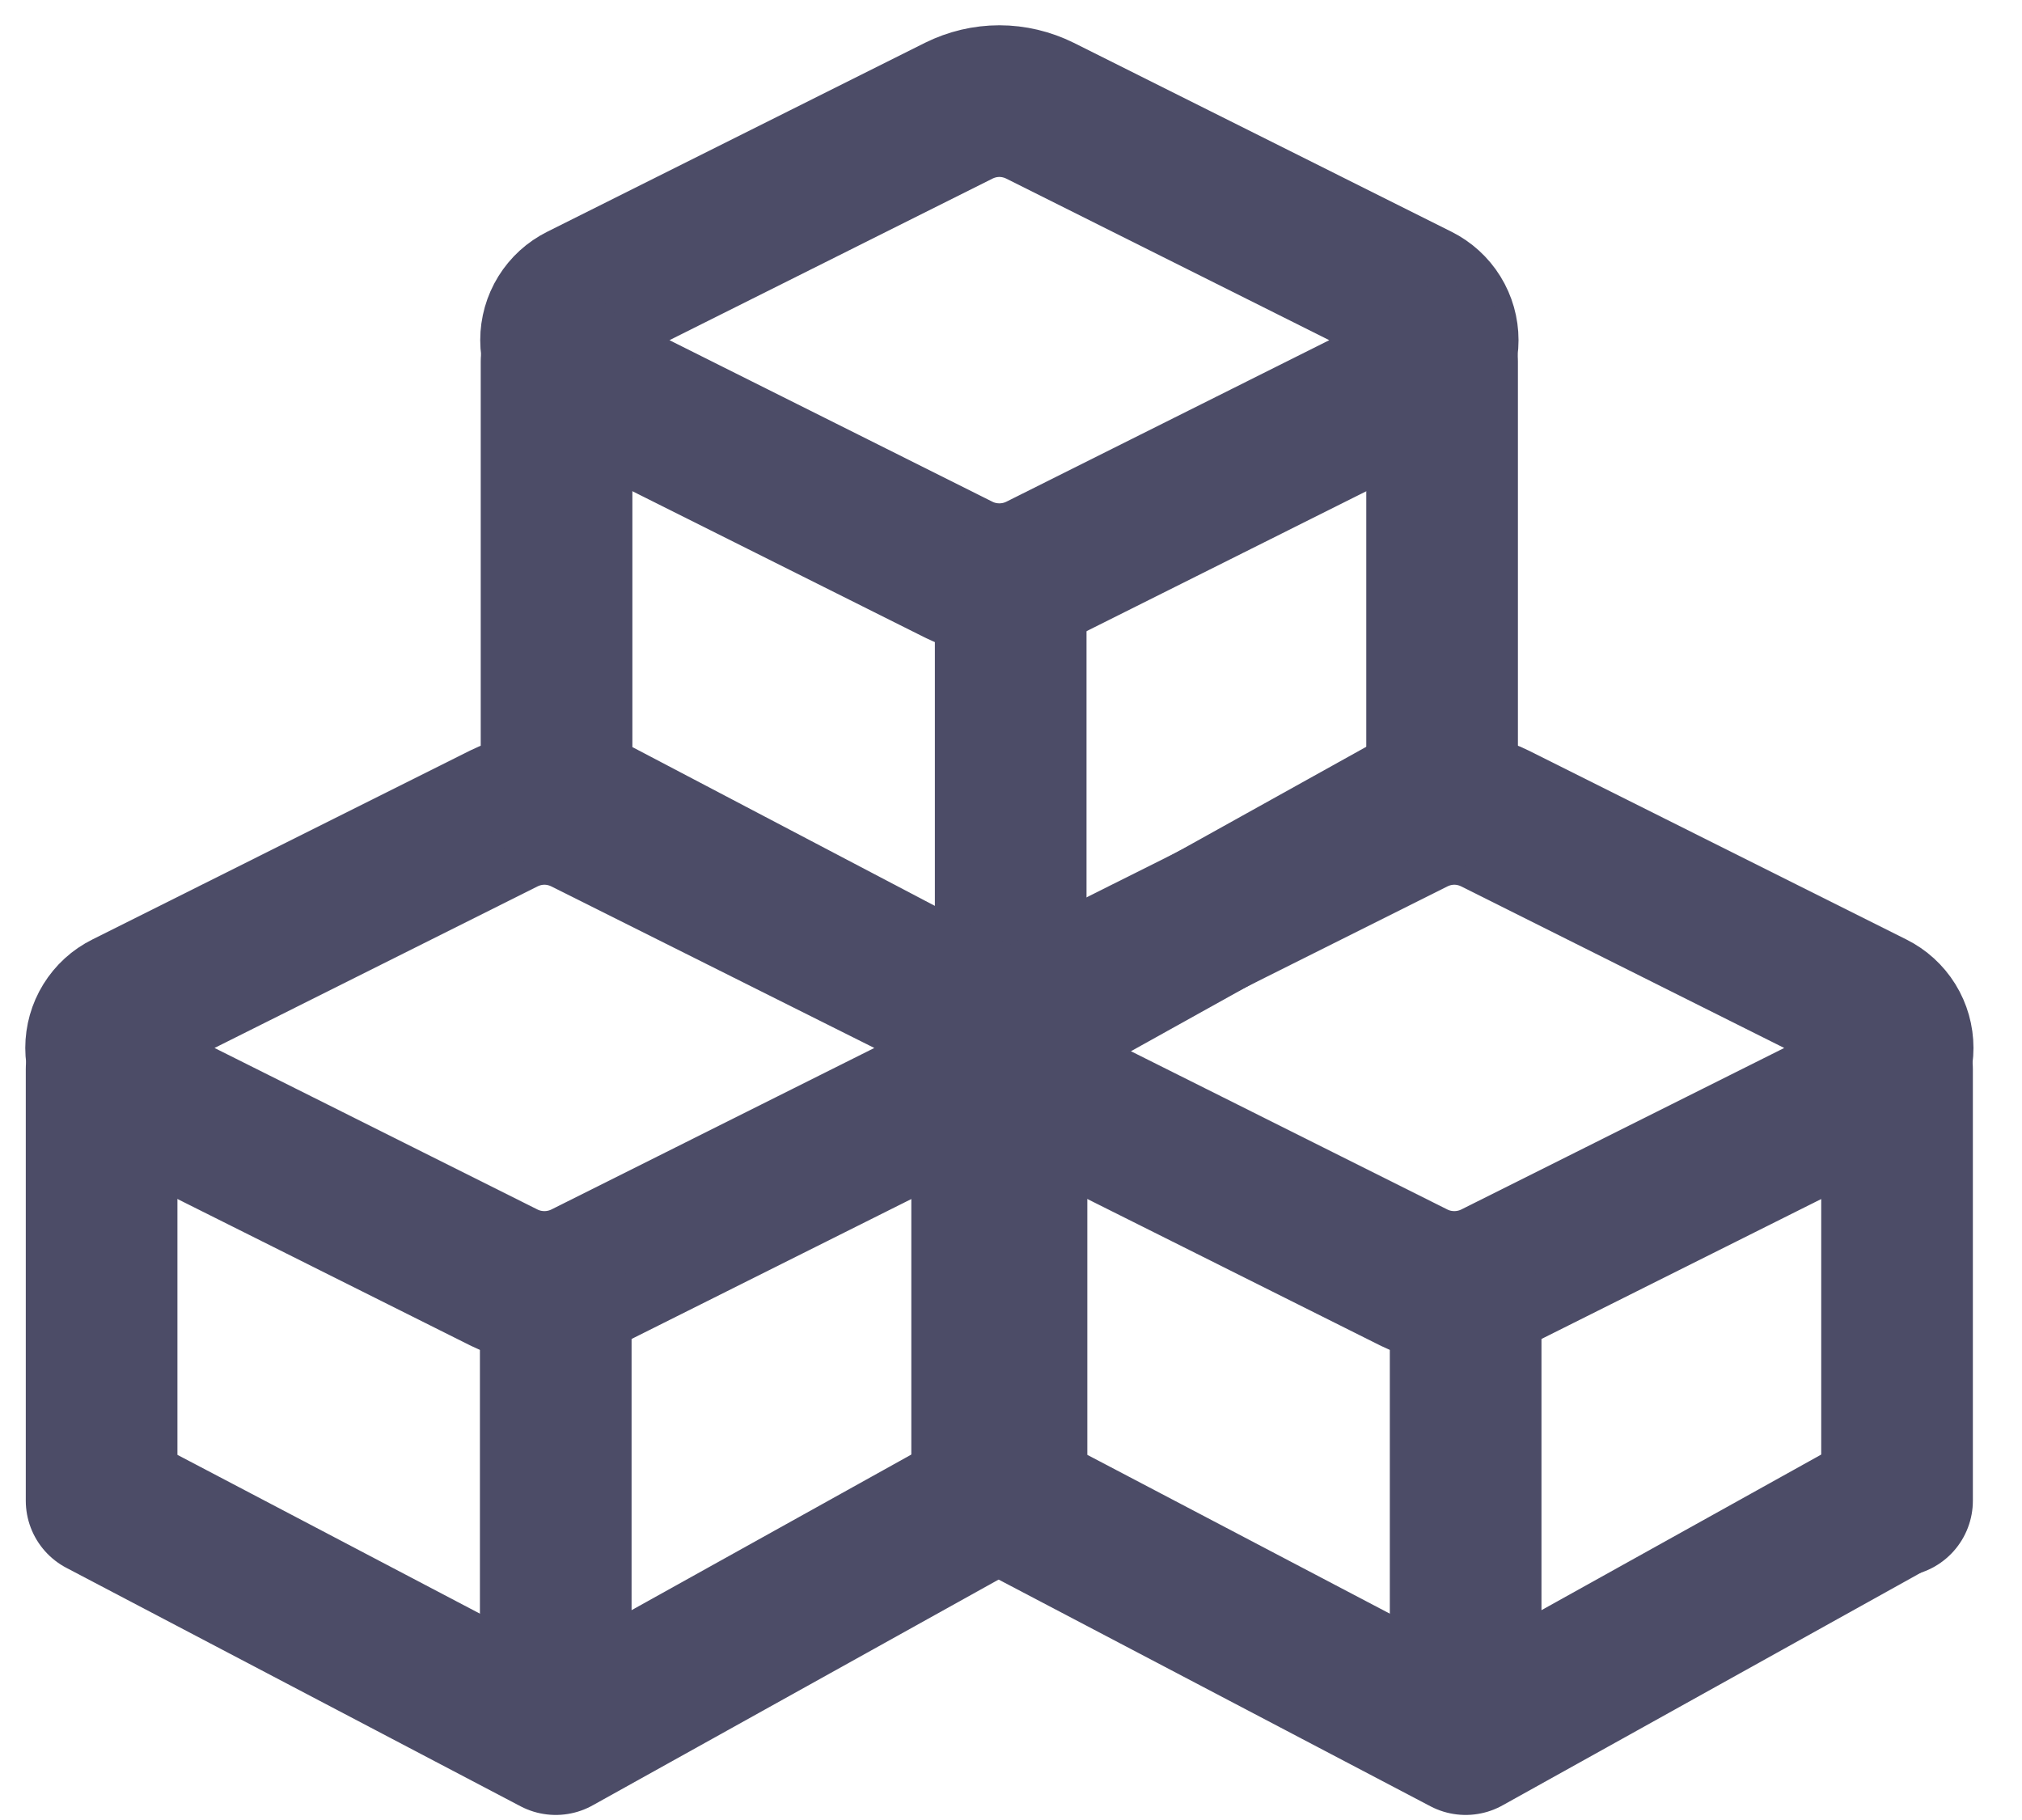 <svg width="20" height="18" viewBox="0 0 20 18" fill="none" xmlns="http://www.w3.org/2000/svg">
<path d="M4.983 12.634L1.248 10.766C1.173 10.728 1.111 10.671 1.067 10.6C1.023 10.529 1 10.447 1 10.364C1 10.281 1.023 10.199 1.067 10.128C1.111 10.057 1.173 10 1.248 9.963L4.983 8.095C5.108 8.033 5.245 8 5.385 8C5.524 8 5.662 8.033 5.787 8.095L9.522 9.963C9.596 10 9.659 10.057 9.703 10.128C9.747 10.199 9.77 10.281 9.77 10.364C9.77 10.448 9.747 10.53 9.703 10.601C9.659 10.671 9.596 10.729 9.522 10.766L5.787 12.634C5.662 12.696 5.524 12.728 5.385 12.728C5.245 12.728 5.107 12.696 4.983 12.634" stroke="#4C4C67" stroke-width="1.5" stroke-linecap="round" stroke-linejoin="round"/>
<path d="M5.497 12.893L5.497 16.975" stroke="#4C4C67" stroke-width="1.5" stroke-linecap="round" stroke-linejoin="round"/>
<path d="M1.005 10.575L1.005 14.842L5.497 17.2L9.737 14.842" stroke="#4C4C67" stroke-width="1.5" stroke-linecap="round" stroke-linejoin="round"/>
<path d="M9.764 10.575L9.764 14.842" stroke="#4C4C67" stroke-width="1.5" stroke-linecap="round" stroke-linejoin="round"/>
<path d="M13.983 12.634L10.248 10.766C10.173 10.728 10.111 10.671 10.067 10.6C10.023 10.529 10 10.447 10 10.364C10 10.281 10.023 10.199 10.067 10.128C10.111 10.057 10.173 10 10.248 9.963L13.983 8.095C14.108 8.033 14.245 8 14.385 8C14.524 8 14.662 8.033 14.787 8.095L18.522 9.963C18.596 10 18.659 10.057 18.703 10.128C18.747 10.199 18.77 10.281 18.77 10.364C18.77 10.448 18.747 10.53 18.703 10.601C18.659 10.671 18.596 10.729 18.522 10.766L14.787 12.634C14.662 12.696 14.524 12.728 14.385 12.728C14.245 12.728 14.107 12.696 13.983 12.634" stroke="#4C4C67" stroke-width="1.5" stroke-linecap="round" stroke-linejoin="round"/>
<path d="M14.497 12.893L14.497 16.975" stroke="#4C4C67" stroke-width="1.5" stroke-linecap="round" stroke-linejoin="round"/>
<path d="M10.005 10.575L10.005 14.842L14.497 17.2L18.737 14.842" stroke="#4C4C67" stroke-width="1.5" stroke-linecap="round" stroke-linejoin="round"/>
<path d="M18.764 10.575L18.764 14.842" stroke="#4C4C67" stroke-width="1.5" stroke-linecap="round" stroke-linejoin="round"/>
<path d="M9.483 5.634L5.748 3.766C5.673 3.728 5.611 3.671 5.567 3.6C5.523 3.529 5.5 3.447 5.5 3.364C5.5 3.281 5.523 3.199 5.567 3.128C5.611 3.057 5.673 3 5.748 2.963L9.483 1.095C9.608 1.033 9.745 1 9.885 1C10.024 1 10.162 1.033 10.287 1.095L14.022 2.963C14.096 3 14.159 3.057 14.203 3.128C14.247 3.199 14.27 3.281 14.27 3.364C14.27 3.448 14.247 3.53 14.203 3.6C14.159 3.671 14.096 3.729 14.022 3.766L10.287 5.634C10.162 5.696 10.024 5.728 9.885 5.728C9.745 5.728 9.607 5.696 9.483 5.634" stroke="#4C4C67" stroke-width="1.5" stroke-linecap="round" stroke-linejoin="round"/>
<path d="M9.997 5.892L9.997 9.975" stroke="#4C4C67" stroke-width="1.5" stroke-linecap="round" stroke-linejoin="round"/>
<path d="M5.505 3.575L5.505 7.842L9.997 10.2L14.237 7.842" stroke="#4C4C67" stroke-width="1.5" stroke-linecap="round" stroke-linejoin="round"/>
<path d="M14.264 3.575L14.264 7.842" stroke="#4C4C67" stroke-width="1.5" stroke-linecap="round" stroke-linejoin="round"/>
</svg>
